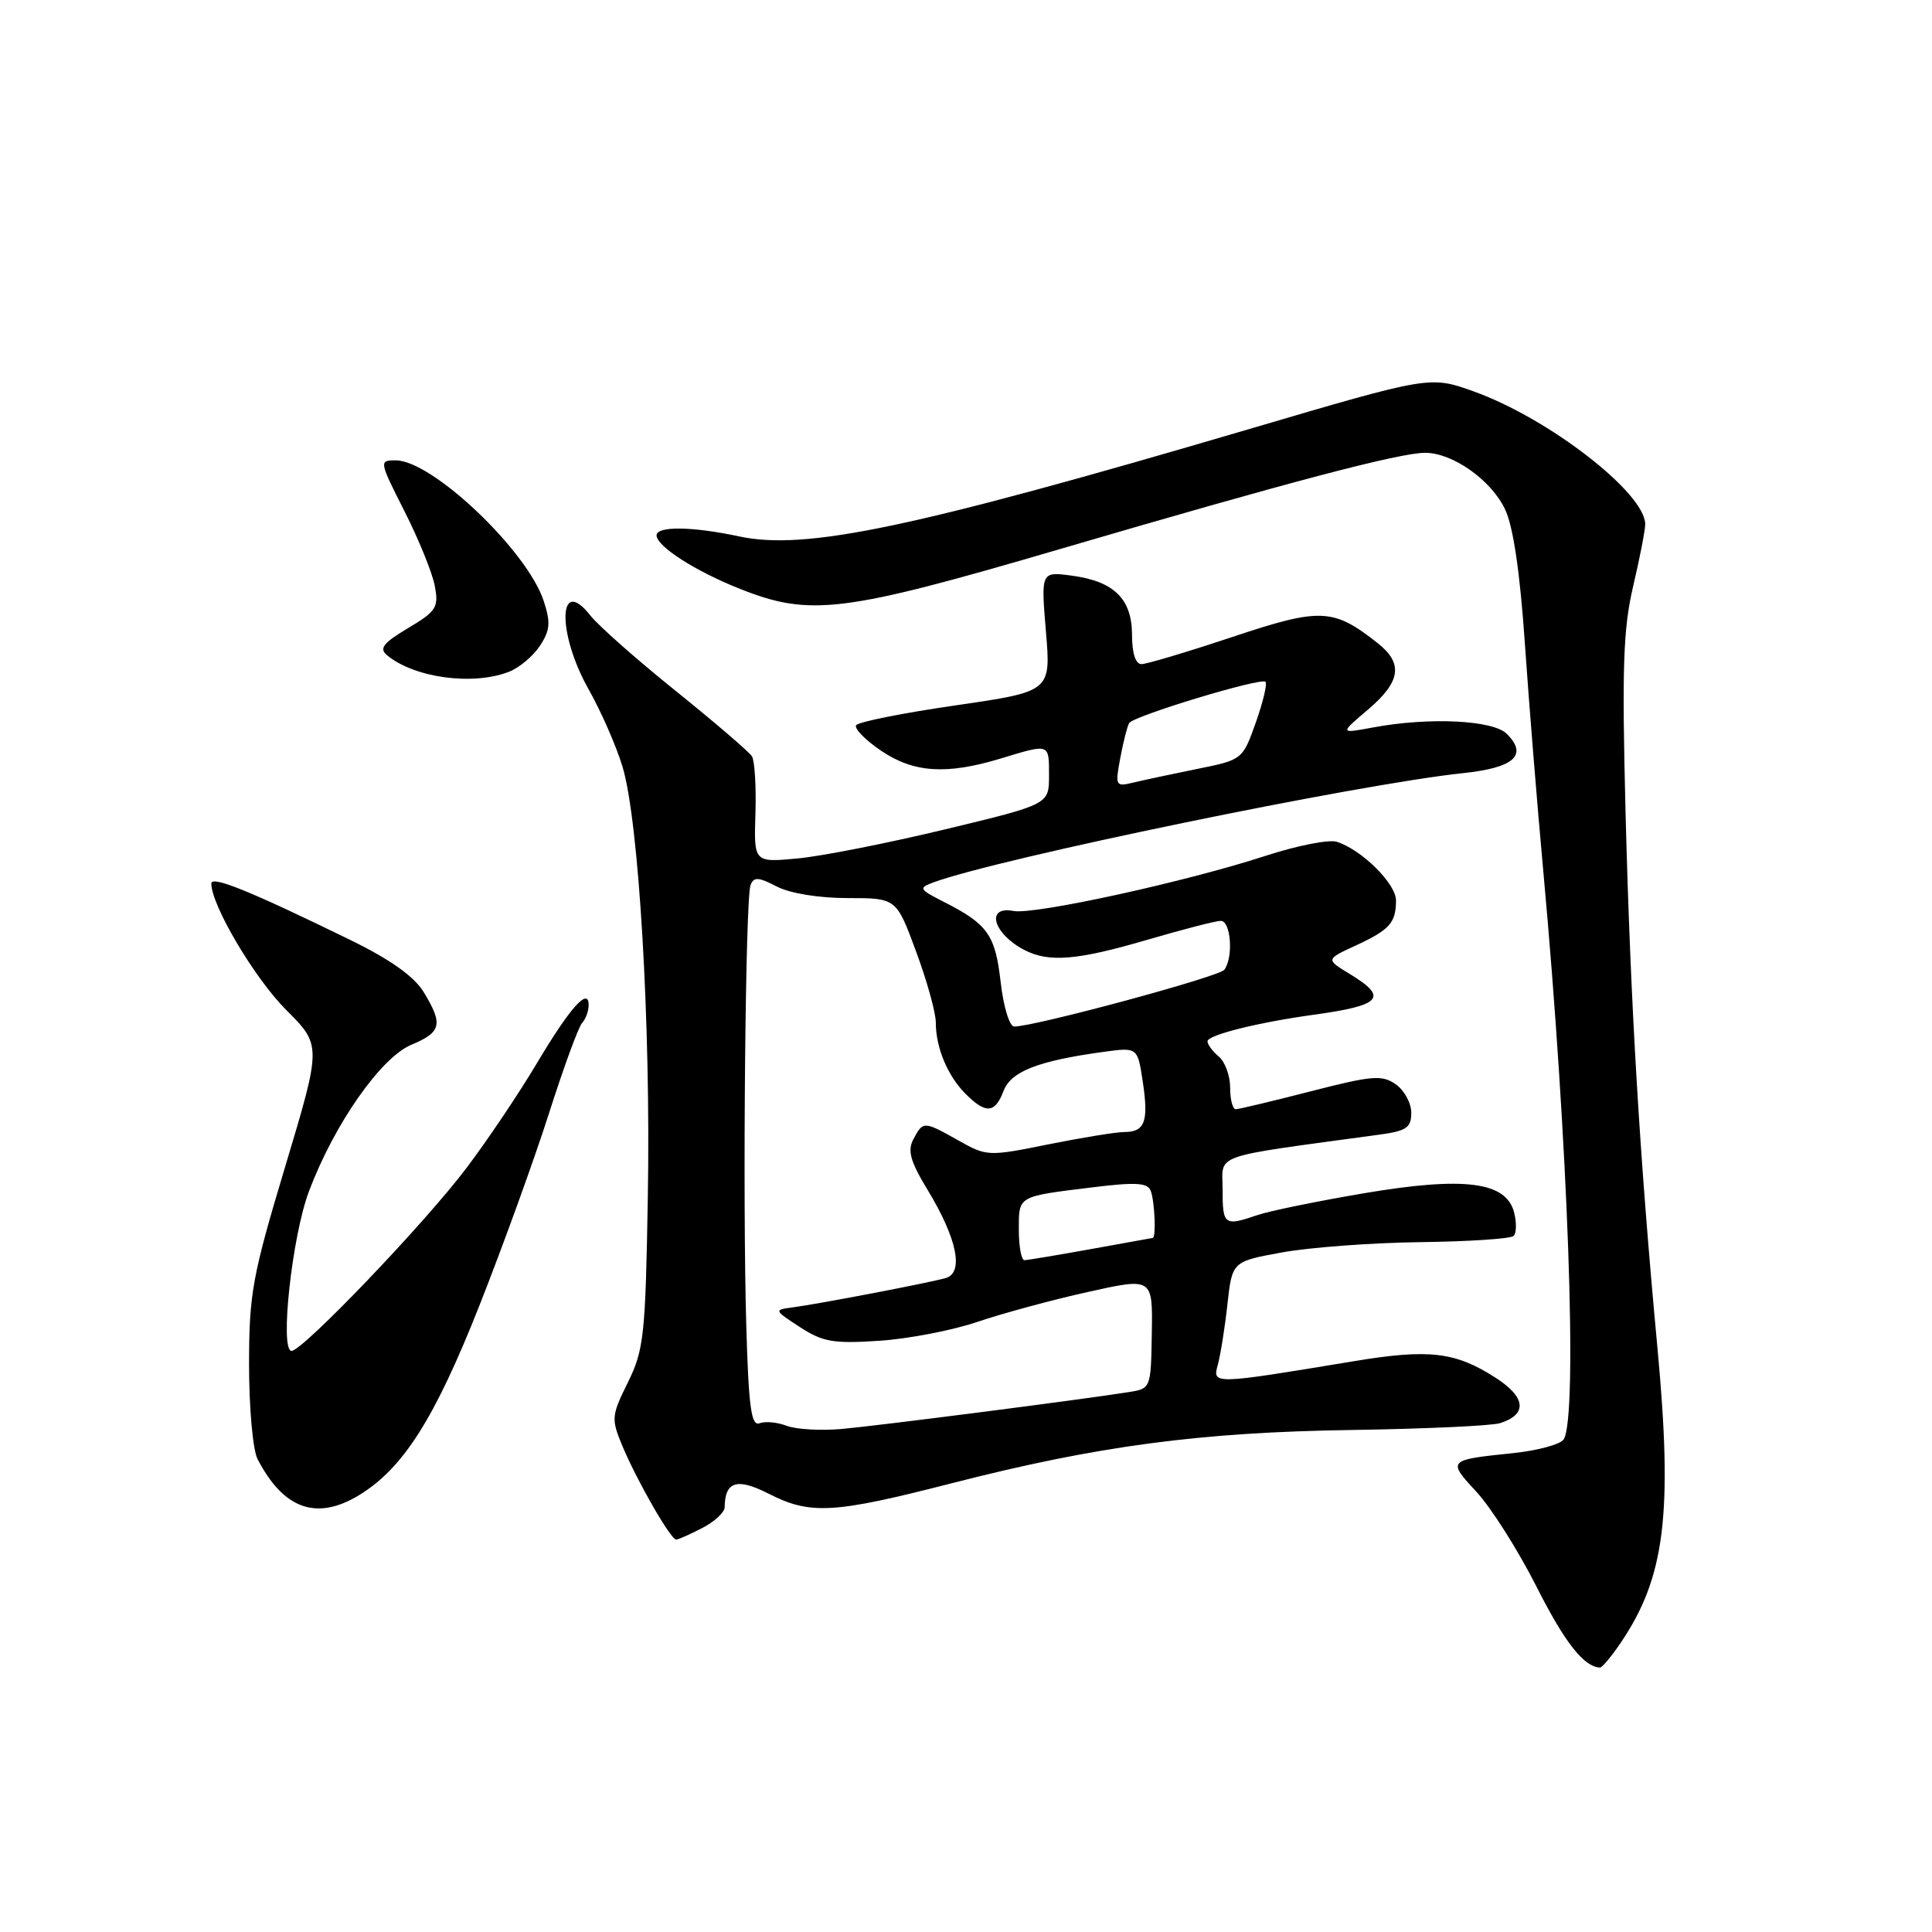 <?xml version="1.0" encoding="UTF-8" standalone="no"?>
<!DOCTYPE svg PUBLIC "-//W3C//DTD SVG 1.1//EN" "http://www.w3.org/Graphics/SVG/1.1/DTD/svg11.dtd" >
<svg xmlns="http://www.w3.org/2000/svg" xmlns:xlink="http://www.w3.org/1999/xlink" version="1.1" viewBox="0 0 256 256">
 <g >
 <path fill="currentColor"
d=" M 214.71 217.74 C 220.63 209.04 221.68 200.63 219.61 178.50 C 217.24 153.08 216.05 133.07 215.39 107.50 C 214.91 88.44 215.08 83.33 216.40 77.69 C 217.28 73.94 218.00 70.24 218.00 69.47 C 218.00 65.33 205.24 55.44 195.29 51.87 C 189.50 49.79 189.50 49.79 165.50 56.86 C 120.81 70.01 106.75 72.97 97.91 71.07 C 91.75 69.75 87.00 69.69 87.00 70.93 C 87.00 72.39 92.14 75.69 98.08 78.04 C 107.39 81.73 111.68 81.19 140.50 72.74 C 170.76 63.87 185.44 60.00 188.84 60.00 C 192.49 60.00 197.58 63.60 199.43 67.49 C 200.51 69.76 201.41 75.86 202.05 85.23 C 202.59 93.08 203.69 106.70 204.50 115.50 C 207.78 151.30 209.09 187.74 207.20 190.72 C 206.77 191.39 203.74 192.21 200.46 192.55 C 191.80 193.45 191.76 193.49 195.65 197.69 C 197.59 199.79 201.15 205.41 203.57 210.19 C 207.33 217.64 209.86 220.86 212.00 220.96 C 212.28 220.98 213.49 219.53 214.71 217.74 Z  M 93.05 202.47 C 94.67 201.64 96.01 200.40 96.02 199.72 C 96.06 196.29 97.66 195.79 101.82 197.91 C 107.37 200.74 110.41 200.57 126.06 196.55 C 145.45 191.58 158.95 189.78 179.12 189.48 C 188.81 189.33 197.66 188.93 198.78 188.57 C 202.41 187.42 202.20 185.15 198.22 182.59 C 192.86 179.12 189.36 178.71 179.37 180.37 C 160.63 183.47 160.64 183.47 161.37 180.83 C 161.72 179.55 162.30 175.95 162.64 172.83 C 163.27 167.16 163.27 167.16 169.88 165.95 C 173.52 165.29 181.76 164.67 188.19 164.59 C 194.63 164.51 200.19 164.14 200.56 163.77 C 200.94 163.40 200.97 162.00 200.63 160.67 C 199.61 156.58 194.04 155.86 180.75 158.11 C 174.56 159.16 168.20 160.46 166.60 161.01 C 162.22 162.51 162.00 162.34 162.00 157.62 C 162.00 152.78 160.12 153.44 182.75 150.35 C 186.37 149.86 187.00 149.43 187.00 147.44 C 187.00 146.16 186.08 144.47 184.95 143.68 C 183.13 142.40 181.83 142.51 173.70 144.60 C 168.64 145.90 164.16 146.97 163.75 146.98 C 163.34 146.99 163.00 145.71 163.00 144.12 C 163.00 142.54 162.32 140.68 161.50 140.00 C 160.68 139.32 160.00 138.41 160.00 137.98 C 160.00 137.15 166.62 135.49 174.00 134.47 C 183.09 133.22 184.01 132.19 178.84 129.05 C 175.67 127.12 175.67 127.12 179.59 125.31 C 184.14 123.21 184.96 122.29 184.98 119.34 C 185.00 117.11 180.45 112.60 177.13 111.54 C 176.09 111.21 171.85 112.05 167.70 113.40 C 157.21 116.83 137.04 121.24 134.29 120.71 C 130.57 120.00 131.57 123.68 135.68 125.85 C 138.95 127.57 142.70 127.26 152.05 124.52 C 156.70 123.16 161.06 122.03 161.75 122.02 C 163.10 122.00 163.46 126.83 162.23 128.50 C 161.56 129.42 136.96 136.06 134.38 136.02 C 133.76 136.01 132.96 133.38 132.59 130.12 C 131.88 123.86 130.88 122.45 125.02 119.48 C 121.78 117.83 121.69 117.66 123.66 116.93 C 132.26 113.75 179.90 103.92 193.82 102.45 C 200.63 101.74 202.50 100.07 199.66 97.24 C 197.84 95.41 189.39 95.01 182.00 96.38 C 177.50 97.22 177.50 97.22 181.25 94.04 C 185.62 90.33 185.97 87.91 182.54 85.21 C 176.65 80.57 174.99 80.50 163.30 84.40 C 157.36 86.38 151.93 88.00 151.25 88.00 C 150.47 88.00 150.00 86.56 150.00 84.15 C 150.00 79.37 147.63 77.03 142.04 76.28 C 137.93 75.73 137.93 75.73 138.59 83.68 C 139.26 91.63 139.26 91.63 126.59 93.47 C 119.63 94.48 113.71 95.66 113.44 96.10 C 113.17 96.53 114.64 98.04 116.71 99.45 C 121.05 102.40 125.40 102.69 132.59 100.51 C 139.15 98.52 139.00 98.47 139.00 102.79 C 139.00 106.58 139.00 106.58 125.25 109.89 C 117.69 111.71 108.89 113.45 105.69 113.75 C 99.89 114.29 99.89 114.29 100.10 107.80 C 100.21 104.22 100.00 100.82 99.64 100.22 C 99.27 99.63 94.74 95.74 89.56 91.57 C 84.38 87.41 79.27 82.89 78.21 81.54 C 73.96 76.13 73.79 83.88 77.99 91.33 C 79.64 94.25 81.66 98.86 82.48 101.57 C 84.65 108.72 86.24 135.61 85.84 158.58 C 85.53 176.96 85.32 178.86 83.20 183.17 C 81.00 187.63 80.97 188.00 82.50 191.67 C 84.41 196.23 88.87 204.00 89.59 204.00 C 89.87 204.00 91.43 203.31 93.05 202.47 Z  M 47.59 198.11 C 53.43 194.55 57.60 187.98 63.52 173.00 C 66.67 165.03 70.82 153.55 72.75 147.50 C 74.68 141.45 76.65 136.07 77.13 135.55 C 77.61 135.03 78.00 133.96 78.00 133.18 C 78.00 130.72 75.49 133.56 71.04 141.05 C 68.77 144.86 64.63 151.03 61.83 154.74 C 56.32 162.06 40.11 179.00 38.63 179.00 C 37.04 179.00 38.70 163.77 40.94 157.85 C 44.29 148.95 50.47 140.12 54.52 138.43 C 58.50 136.77 58.74 135.72 56.13 131.44 C 54.86 129.37 51.72 127.14 46.38 124.53 C 33.13 118.06 28.00 115.98 28.00 117.07 C 28.00 119.95 33.73 129.63 37.90 133.80 C 42.61 138.51 42.61 138.51 37.81 154.51 C 33.42 169.12 33.01 171.39 33.00 180.82 C 33.00 186.51 33.50 192.11 34.12 193.32 C 37.56 199.98 41.96 201.54 47.59 198.11 Z  M 67.38 89.04 C 68.76 88.52 70.63 86.96 71.54 85.58 C 72.90 83.51 72.98 82.48 72.04 79.62 C 69.84 72.94 57.27 61.00 52.44 61.00 C 50.21 61.00 50.23 61.09 53.60 67.75 C 55.48 71.46 57.29 75.91 57.61 77.63 C 58.15 80.48 57.83 80.99 54.07 83.23 C 50.78 85.19 50.21 85.93 51.27 86.81 C 54.88 89.81 62.57 90.87 67.38 89.04 Z  M 104.25 188.93 C 103.01 188.45 101.39 188.30 100.64 188.59 C 99.55 189.00 99.20 186.49 98.89 175.80 C 98.39 158.78 98.77 119.04 99.45 117.28 C 99.87 116.17 100.49 116.20 102.93 117.47 C 104.70 118.38 108.51 119.00 112.33 119.00 C 118.77 119.00 118.77 119.00 121.38 126.06 C 122.82 129.94 124.00 134.18 124.00 135.49 C 124.00 138.83 125.56 142.56 127.96 144.96 C 130.63 147.63 131.85 147.53 132.98 144.55 C 133.96 141.97 137.54 140.57 146.22 139.38 C 150.74 138.76 150.74 138.76 151.43 143.38 C 152.22 148.62 151.70 150.00 148.96 150.00 C 147.90 150.00 143.39 150.74 138.93 151.63 C 130.97 153.24 130.75 153.23 127.02 151.13 C 122.39 148.53 122.32 148.53 121.04 150.93 C 120.22 152.47 120.61 153.87 122.92 157.68 C 126.82 164.11 127.75 168.65 125.31 169.35 C 123.12 169.98 108.49 172.78 105.00 173.24 C 102.54 173.56 102.56 173.61 106.00 175.85 C 109.03 177.82 110.44 178.06 116.50 177.66 C 120.35 177.41 126.20 176.28 129.50 175.16 C 132.80 174.04 139.38 172.25 144.12 171.20 C 152.74 169.28 152.74 169.28 152.62 176.64 C 152.50 184.00 152.50 184.00 149.50 184.47 C 143.42 185.44 116.34 188.92 111.50 189.35 C 108.75 189.59 105.49 189.40 104.25 188.93 Z  M 135.00 162.97 C 135.00 158.42 134.75 158.56 144.73 157.33 C 150.52 156.62 152.06 156.71 152.48 157.80 C 153.00 159.17 153.21 163.97 152.75 164.03 C 152.61 164.05 148.90 164.72 144.50 165.52 C 140.10 166.31 136.16 166.97 135.75 166.98 C 135.34 166.99 135.00 165.19 135.00 162.97 Z  M 148.45 100.40 C 148.85 98.26 149.38 96.20 149.62 95.81 C 150.21 94.86 167.08 89.75 167.68 90.34 C 167.94 90.60 167.36 93.03 166.40 95.74 C 164.65 100.66 164.63 100.68 158.57 101.90 C 155.23 102.58 151.43 103.39 150.11 103.71 C 147.82 104.26 147.75 104.13 148.45 100.40 Z "/>
</g>
</svg>
